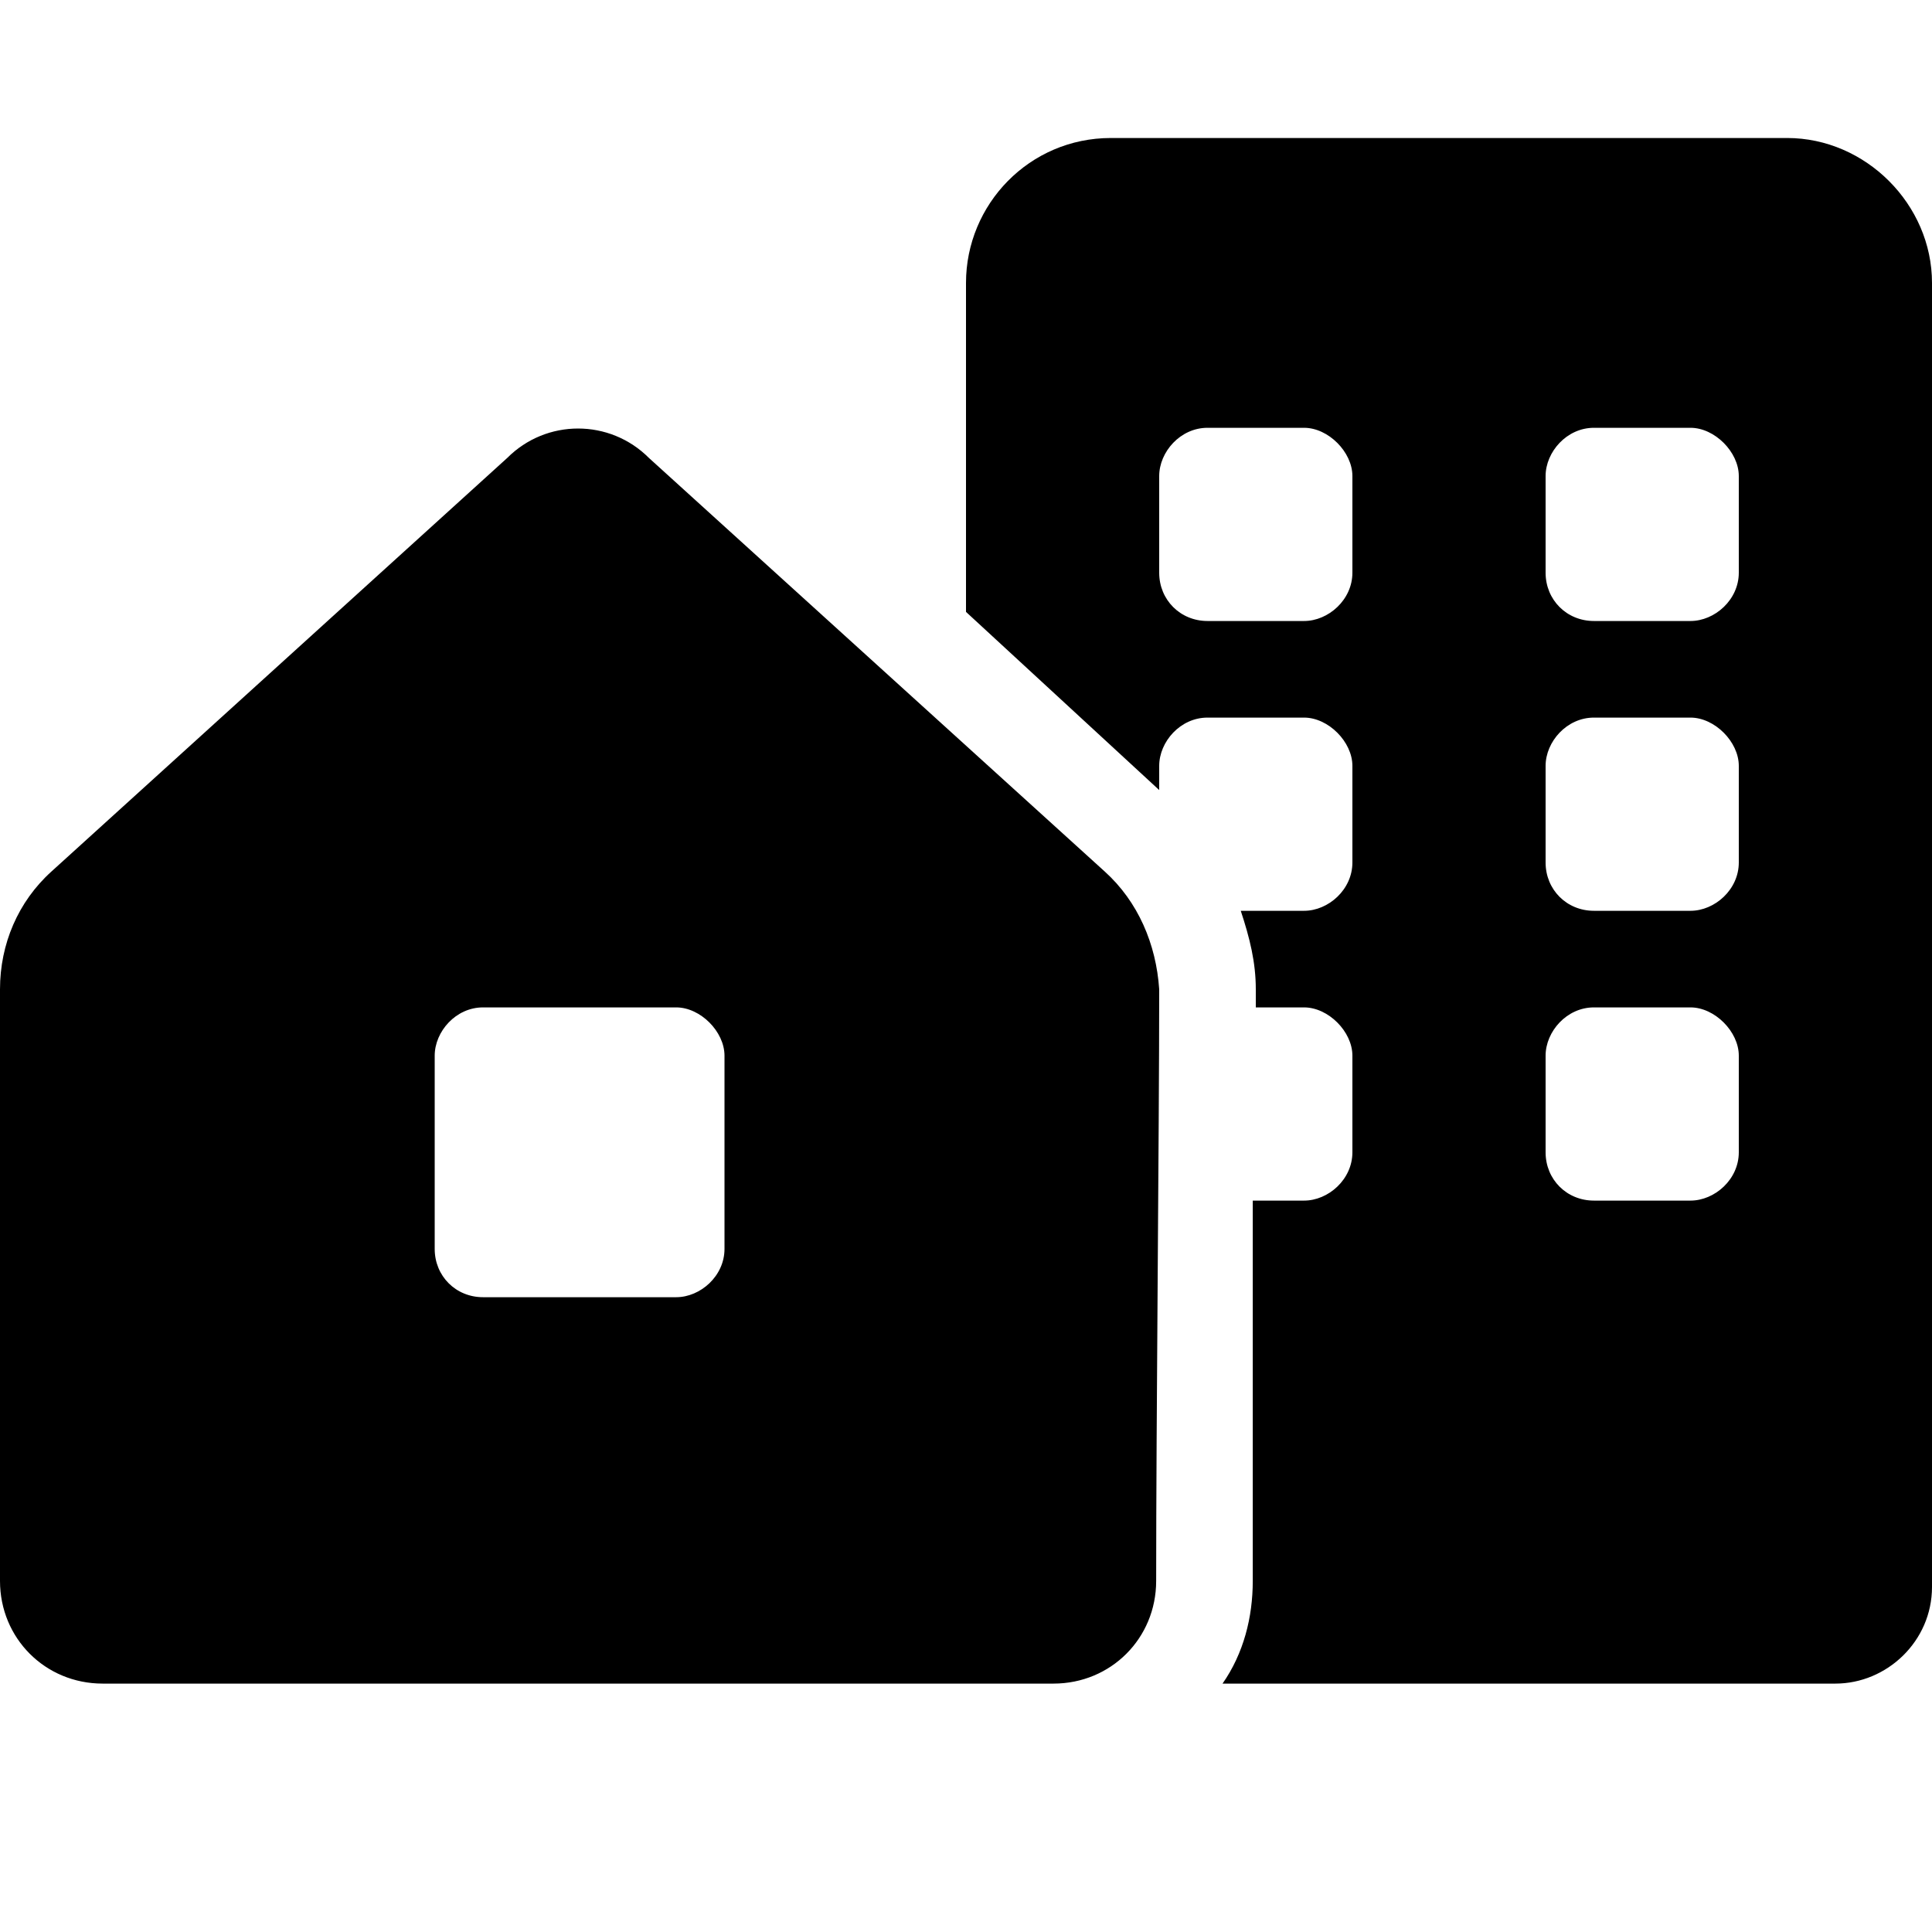 <svg width="14" height="14" viewBox="0 0 14 14" fill="none" xmlns="http://www.w3.org/2000/svg">
<path d="M12.95 1C13.519 1 14 1.481 14 2.05V11.5C14 11.894 13.672 12.2 13.3 12.2H8.859C9.012 11.981 9.078 11.719 9.078 11.456V8.7H9.45C9.625 8.7 9.8 8.547 9.8 8.35V7.65C9.8 7.475 9.625 7.3 9.45 7.3H9.1V7.169C9.1 6.972 9.056 6.797 8.991 6.6H9.45C9.625 6.6 9.8 6.447 9.8 6.25V5.55C9.8 5.375 9.625 5.2 9.45 5.2H8.75C8.553 5.2 8.4 5.375 8.4 5.55V5.725L7 4.434V2.05C7 1.481 7.459 1 8.05 1H12.95ZM9.8 4.15V3.45C9.8 3.275 9.625 3.1 9.45 3.1H8.75C8.553 3.1 8.4 3.275 8.4 3.45V4.15C8.4 4.347 8.553 4.5 8.75 4.5H9.45C9.625 4.5 9.8 4.347 9.8 4.15ZM12.6 8.35V7.65C12.6 7.475 12.425 7.3 12.25 7.3H11.55C11.353 7.3 11.2 7.475 11.2 7.65V8.35C11.2 8.547 11.353 8.7 11.55 8.7H12.25C12.425 8.7 12.6 8.547 12.6 8.35ZM12.6 6.25V5.55C12.6 5.375 12.425 5.2 12.25 5.2H11.55C11.353 5.2 11.2 5.375 11.2 5.55V6.25C11.2 6.447 11.353 6.6 11.55 6.6H12.25C12.425 6.6 12.6 6.447 12.6 6.25ZM12.6 4.15V3.45C12.6 3.275 12.425 3.1 12.25 3.1H11.55C11.353 3.1 11.2 3.275 11.2 3.45V4.15C11.2 4.347 11.353 4.5 11.55 4.5H12.25C12.425 4.5 12.6 4.347 12.6 4.15ZM4.703 3.319L8.006 6.316C8.247 6.534 8.378 6.841 8.4 7.169C8.4 8.197 8.378 10.297 8.378 11.456C8.378 11.872 8.05 12.2 7.634 12.2H0.744C0.328 12.2 0 11.872 0 11.456V7.169C0 6.841 0.131 6.534 0.372 6.316L3.675 3.319C3.959 3.034 4.419 3.034 4.703 3.319ZM5.25 9.05V7.65C5.25 7.475 5.075 7.3 4.9 7.3H3.5C3.303 7.3 3.15 7.475 3.15 7.65V9.05C3.15 9.247 3.303 9.4 3.5 9.4H4.9C5.075 9.4 5.25 9.247 5.25 9.05Z" fill="currentColor"/>
</svg>

